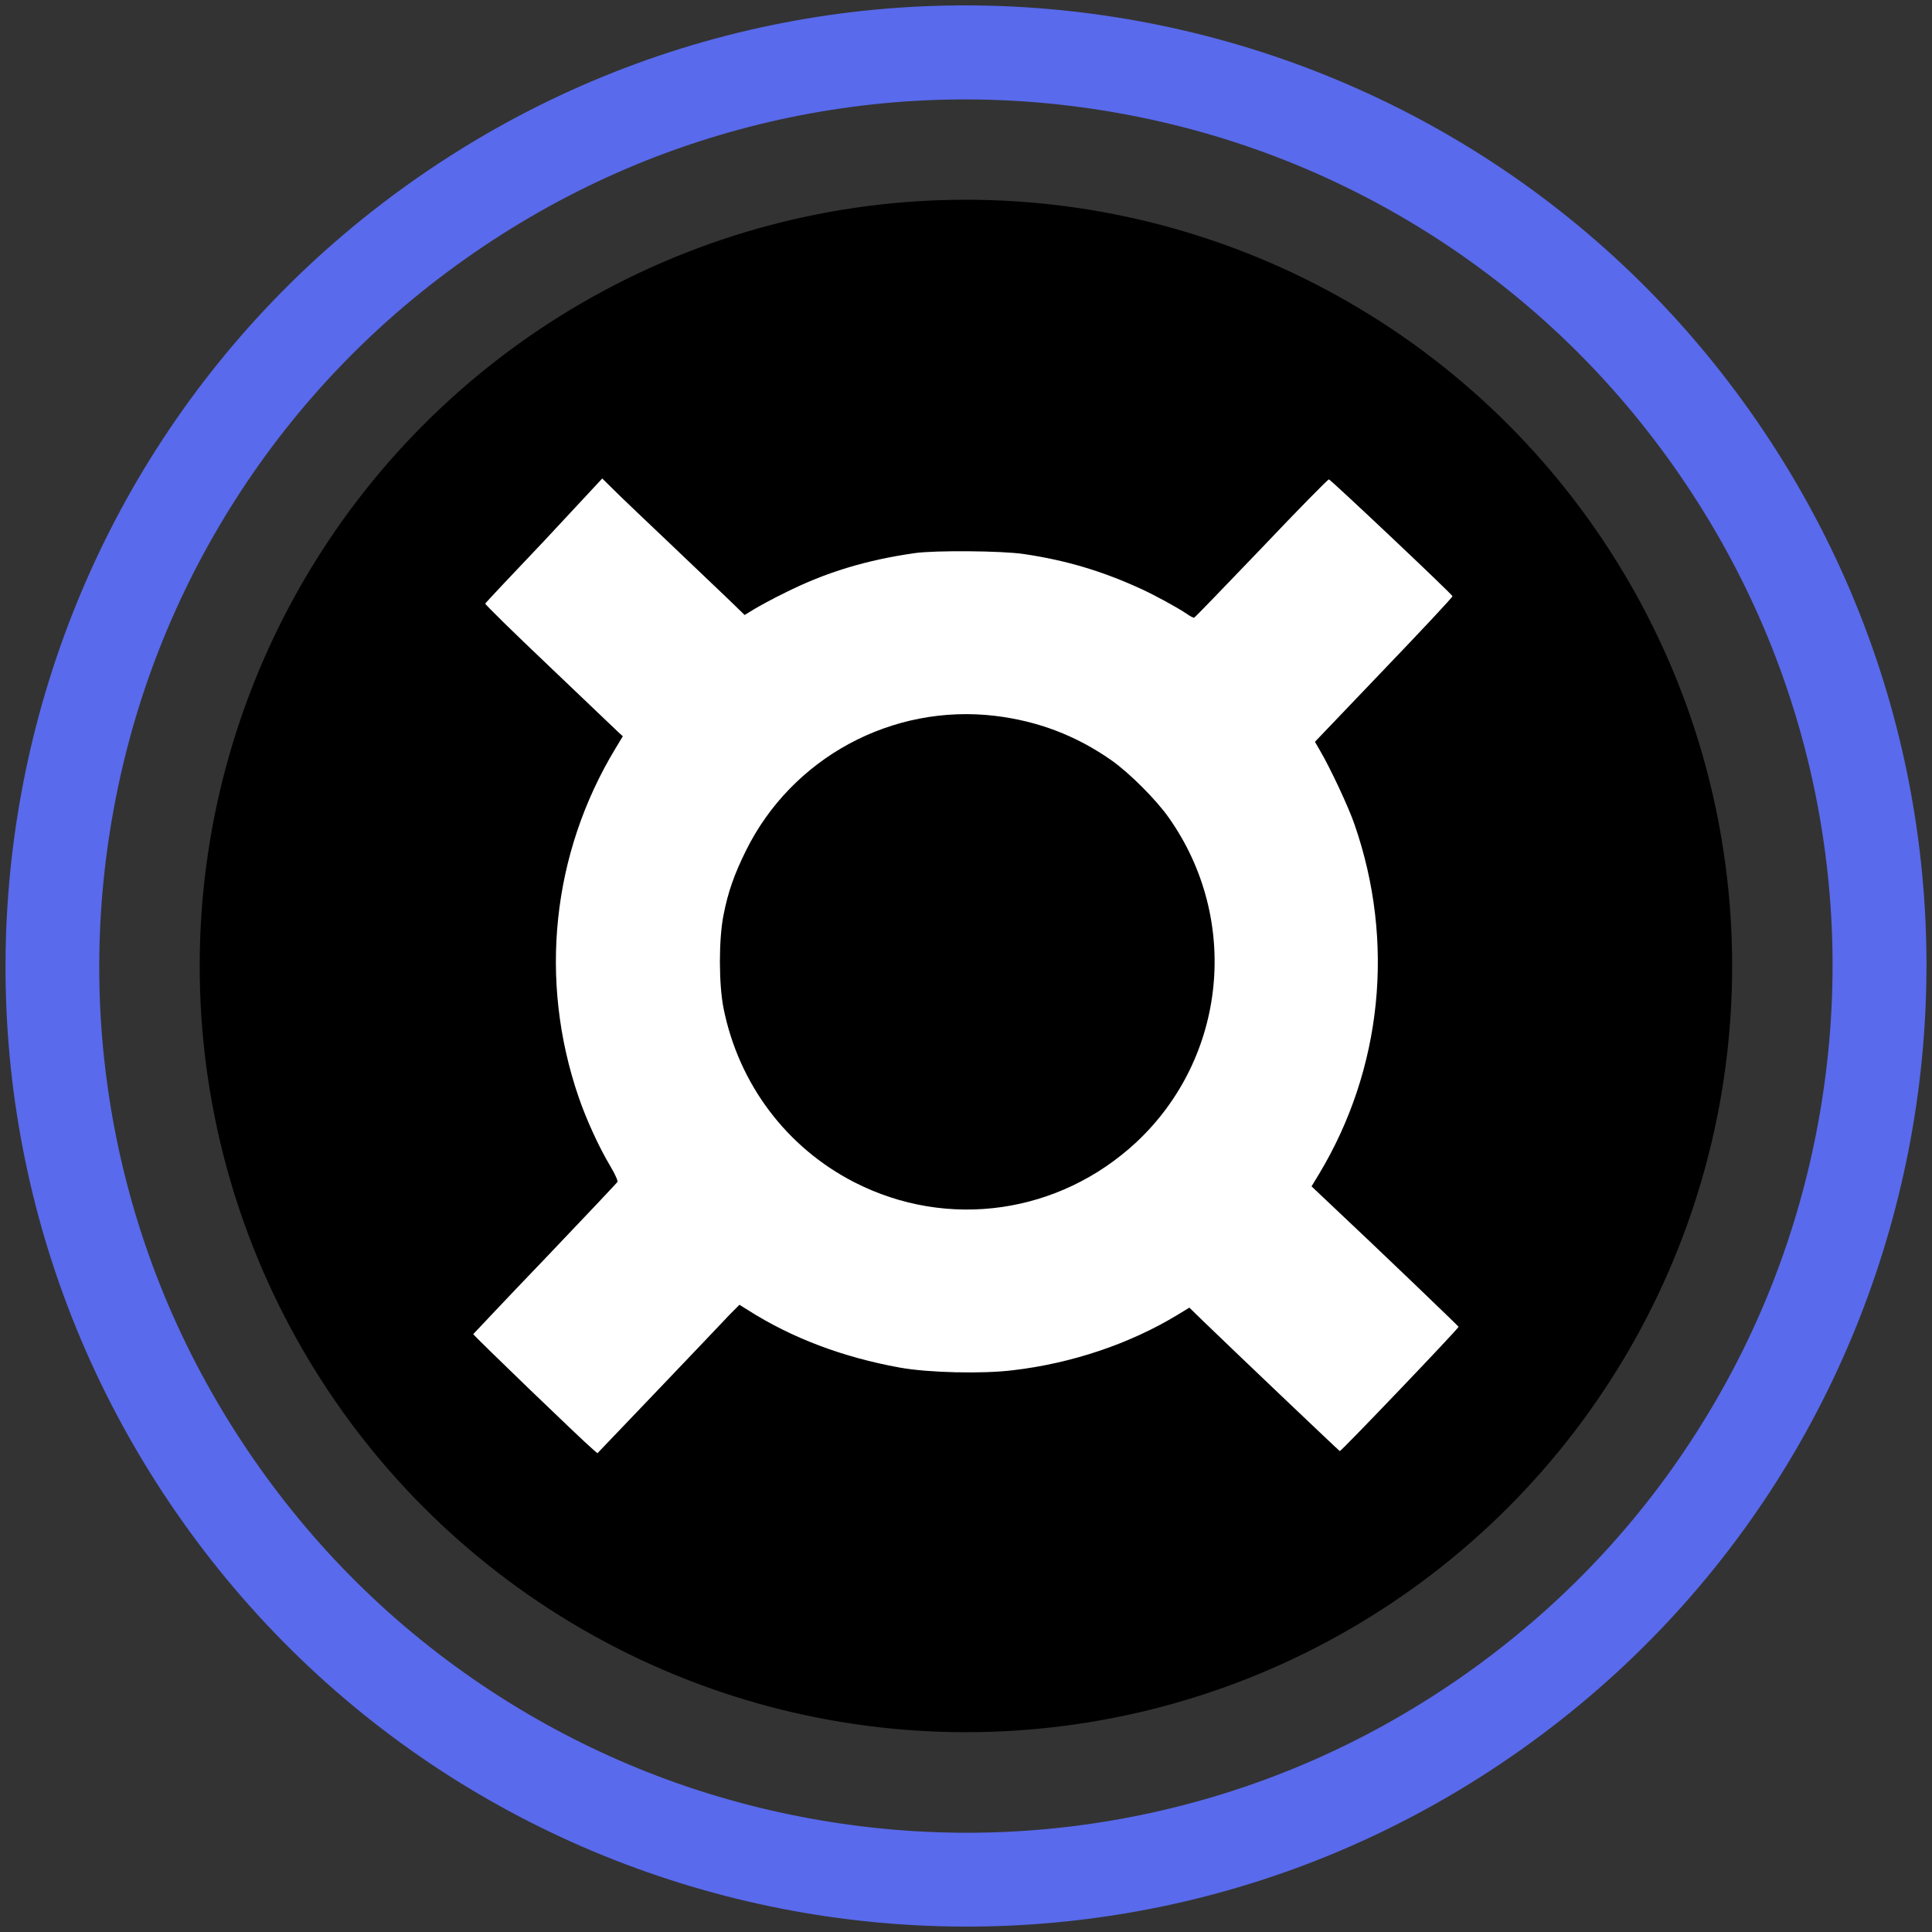<?xml version="1.0" encoding="utf-8"?>
<!-- Generator: Adobe Illustrator 26.5.2, SVG Export Plug-In . SVG Version: 6.00 Build 0)  -->
<svg version="1.1" id="Layer_1" xmlns="http://www.w3.org/2000/svg" xmlns:xlink="http://www.w3.org/1999/xlink" x="0px"
     y="0px"
     viewBox="0 0 1080 1080" style="enable-background:new 0 0 1080 1080;" xml:space="preserve">
<rect x="0" y="0" width="1080" height="1080" fill="#333333" stroke="none"/>
<style type="text/css">
	.st0{fill:#596AEC;}
	.st1{fill-rule:evenodd;clip-rule:evenodd;stroke:#000000;stroke-width:1.858;stroke-miterlimit:11.339;}
	.st2{fill:#FFFFFF;}
</style>
    <g>
	<path class="st0" d="M814.7,939c-53.9,37.1-113.4,62.5-176.9,75.6c-61.3,12.6-123.8,13.2-185.7,1.8c-61.9-11.4-120-34.3-172.8-68
		c-54.6-34.9-101.1-79.8-138.2-133.7S78.5,701.3,65.4,637.8C52.8,576.4,52.2,514,63.6,452.1s34.3-120,68-172.8
		c34.9-54.6,79.8-101.1,133.7-138.2s113.4-62.5,176.9-75.6c61.3-12.6,123.8-13.2,185.7-1.8s120,34.3,172.8,68
		c54.6,34.9,101.1,79.8,138.2,133.7s62.5,113.4,75.6,176.9c12.6,61.3,13.2,123.8,1.8,185.7s-34.3,120-68,172.8
		C913.5,855.4,868.5,901.9,814.7,939 M844.4,982.2c244.2-168.1,306-502.4,137.8-746.7S479.8-70.4,235.6,97.8s-306,502.4-137.8,746.7
		S600.2,1150.4,844.4,982.2L844.4,982.2z"/>
</g>

    <g id="layer1" transform="translate(295.658,-75.719)">
	<circle id="path854" class="st1" cx="244.3" cy="615.7" r="427.4"/>
        <path id="path862" class="st2" d="M8.6,378c-18,18.9-32.9,34.8-33,35.1c-0.2,0.5,16.1,16.4,36,35.3c20,19.1,37.4,35.7,38.6,36.8
		l2.3,2.1l-4.1,6.8C12.8,552.9,5.4,623.8,27.8,689c4.2,12.3,11.4,28.1,17.6,38.4c3,5.1,4.4,8.4,4.1,9S30.9,756.3,9,779.3
		c-21.9,22.8-39.8,41.9-40.1,42.2c-0.2,0.5,61.3,59.8,67.1,64.6l2.3,2L73,851.8c19.1-20,36.9-38.7,39.6-41.6l5.1-5.1l4.8,3
		c24.5,15.6,53.2,26.4,84.8,32.1c15.9,2.9,46.3,3.6,63.2,1.5c32.7-3.8,65.2-14.7,91.8-30.8l6.9-4.2l7.4,7.2
		c16.1,15.6,76.1,72.7,76.7,73c0.6,0.3,66.5-68.6,66.4-69.5c-0.2-0.5-45.4-43.9-73-69.8l-9.2-8.7l4.2-6.9
		c35.3-58.7,42.6-129.9,19.8-195.5c-3.3-9.6-13.4-31.2-19.2-41.1l-2.9-5l38.6-40.4c21.2-22.1,38.4-40.5,38.3-41
		c-0.6-1.5-68.2-65.3-69.1-65.3c-0.6,0-17.6,17.3-37.8,38.6c-20.3,21.2-37.1,38.6-37.5,38.7c-0.3,0.2-2.3-0.8-4.1-2.1
		c-5.1-3.5-18-10.5-25.2-13.8c-21.9-10.1-42.3-16.2-66.1-19.7c-12.3-1.8-49.3-2.1-60.7-0.5c-27.3,3.9-49.7,10.7-72.5,22.1
		c-6.6,3.2-14.3,7.4-17.3,9.2l-5.4,3.3l-6.2-6c-3.3-3.3-18.3-17.4-33.2-31.7c-14.9-14.1-30-28.5-33.6-32.1l-6.6-6.5L8.6,378z
		 M260.7,475.9c23.9,2.9,45.2,11,64.9,24.8c10.1,7.1,25.1,22.1,32.1,32.1c40.1,56.8,32.4,134-18,181.3
		c-43.1,40.2-105.4,49.3-157.8,22.5c-37.8-19.4-64.6-54.8-73.1-97.3c-2.7-13.5-2.7-38.7,0-52.1c2.6-13.2,6-22.7,12.5-35.9
		C147,499.3,203,469,260.7,475.9L260.7,475.9z"/>
</g>
</svg>
